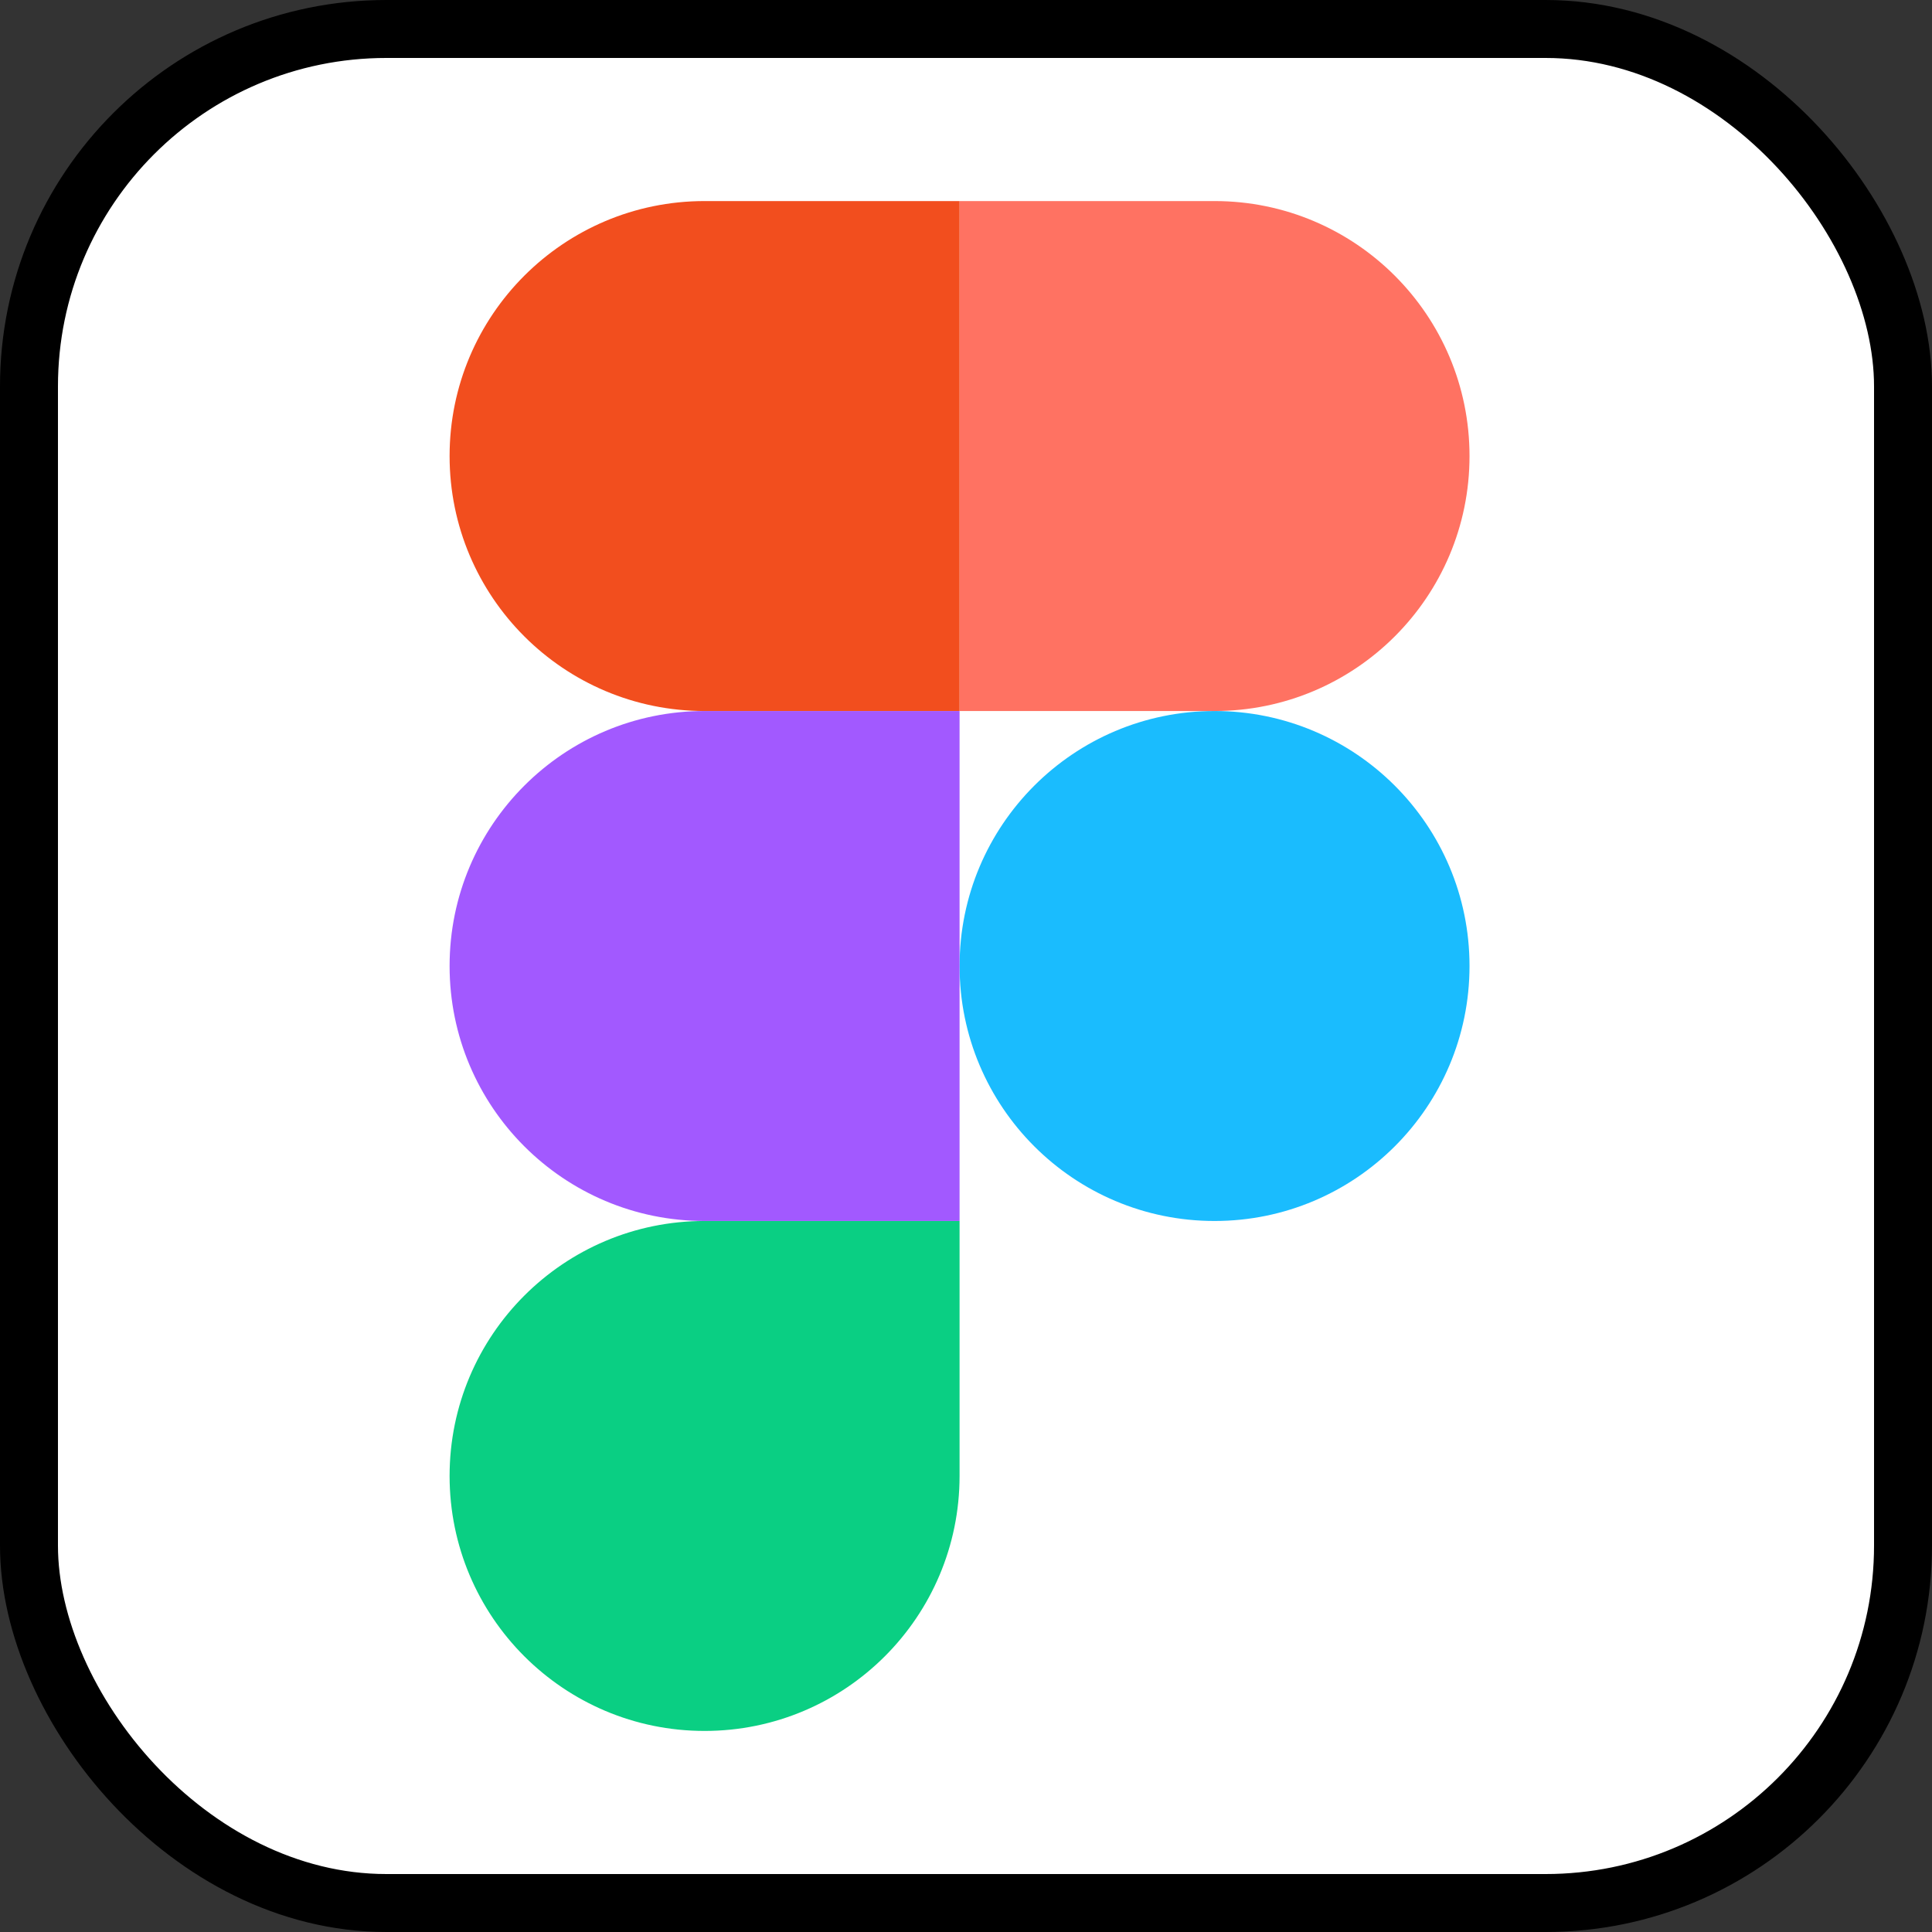 <svg xmlns="http://www.w3.org/2000/svg" width="100" height="100" fill="none" viewBox="0 0 100 100"><rect x="0" y="0" width="100" height="100" fill="#333333" stroke="none"/><rect width="97" height="97" x="1.5" y="1.5" fill="#fff" stroke="#000" stroke-width="3" rx="18.5"/><g clip-path="url(#clip0_1_17)"><path fill="#1ABCFE" d="M49.667 50C49.667 42.711 55.575 36.802 62.864 36.802C70.153 36.802 76.062 42.711 76.062 50C76.062 57.289 70.153 63.198 62.864 63.198C55.575 63.198 49.667 57.289 49.667 50Z"/><path fill="#0ACF83" d="M23.271 76.395C23.271 69.106 29.18 63.198 36.469 63.198H49.667V76.395C49.667 83.684 43.758 89.593 36.469 89.593C29.18 89.593 23.271 83.684 23.271 76.395Z"/><path fill="#FF7262" d="M49.667 10.407V36.802H62.864C70.153 36.802 76.062 30.894 76.062 23.605C76.062 16.316 70.153 10.407 62.864 10.407H49.667Z"/><path fill="#F24E1E" d="M23.271 23.605C23.271 30.894 29.18 36.802 36.469 36.802H49.667V10.407H36.469C29.18 10.407 23.271 16.316 23.271 23.605Z"/><path fill="#A259FF" d="M23.271 50C23.271 57.289 29.18 63.198 36.469 63.198H49.667V36.802H36.469C29.18 36.802 23.271 42.711 23.271 50Z"/></g><defs><clipPath id="clip0_1_17"><rect width="53.333" height="80" fill="#fff" transform="translate(23 10)"/></clipPath></defs></svg>